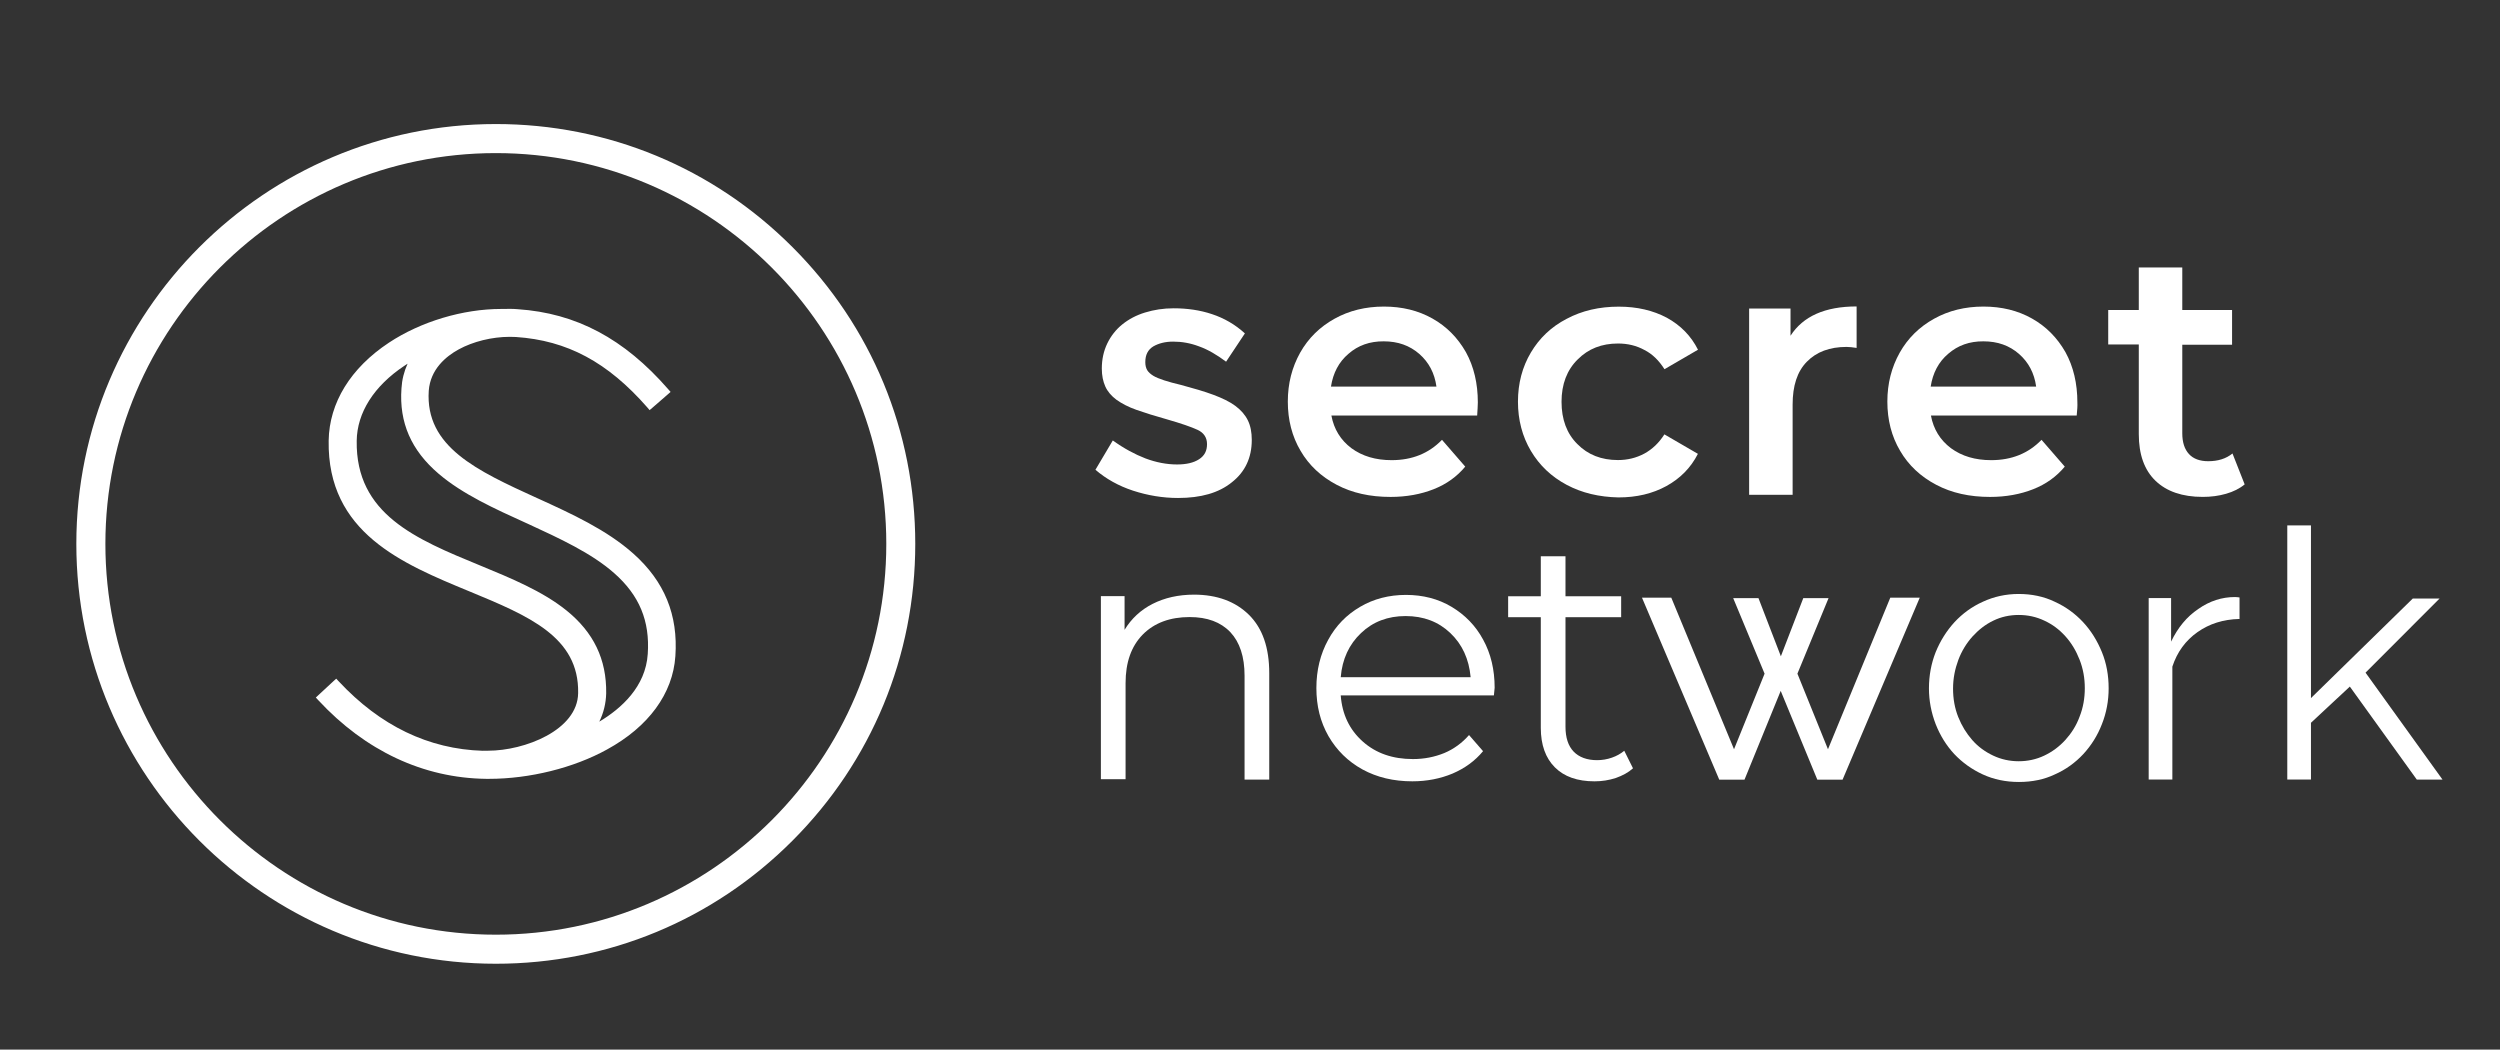 <svg width="262" height="110" viewBox="0 0 262 110" fill="none" xmlns="http://www.w3.org/2000/svg">
<rect x="0" y="0" width="262" height="110" fill="#333333" stroke="none"/>
<path d="M83.046 25.892C74.739 17.576 63.704 13 51.965 13C27.721 13 8 32.738 8 57C8 81.261 27.721 101 51.965 101C63.704 101 74.748 96.424 83.046 88.108C91.353 79.792 95.92 68.748 95.92 57C95.92 45.252 91.353 34.199 83.046 25.892ZM51.965 97.955C29.401 97.955 11.045 79.581 11.045 57C11.045 34.419 29.401 16.045 51.965 16.045C74.528 16.045 92.884 34.419 92.884 57C92.884 79.581 74.528 97.955 51.965 97.955Z" fill="white"/>
<path d="M66.397 58.039C63.581 55.522 59.894 53.841 56.321 52.213L56.294 52.204C49.994 49.327 44.546 46.836 44.934 40.949C45.101 38.705 46.729 37.35 48.066 36.62C49.571 35.792 51.569 35.3 53.417 35.3C53.637 35.3 53.857 35.308 54.068 35.317C59.445 35.678 63.686 37.957 67.831 42.691L68.078 42.982L68.368 42.736L69.987 41.328L70.278 41.072L70.022 40.782C65.402 35.484 60.386 32.818 54.253 32.404C53.989 32.378 53.707 32.369 53.399 32.369C53.214 32.369 53.012 32.369 52.801 32.378H52.537C48.515 32.378 44.106 33.698 40.754 35.916C36.75 38.564 34.506 42.208 34.444 46.176C34.286 55.83 42.179 59.077 49.14 61.955L49.158 61.963L49.228 61.99C55.388 64.542 60.703 66.742 60.589 72.638C60.536 76.527 54.974 78.674 51.155 78.674H50.997H50.618V78.683C44.925 78.516 39.838 76.061 35.5 71.406L35.236 71.124L34.954 71.379L33.379 72.84L33.098 73.104L33.362 73.386C38.29 78.692 44.37 81.543 50.953 81.623H51.252C55.502 81.623 60.122 80.478 63.607 78.551C67.972 76.166 70.515 72.691 70.779 68.766C71.078 64.454 69.644 60.943 66.397 58.039ZM45.963 49.644C48.471 51.791 51.868 53.331 55.15 54.818L55.212 54.844C58.688 56.446 61.979 57.959 64.364 60.063C67.004 62.386 68.121 65.079 67.884 68.537C67.664 71.96 65.121 74.248 62.806 75.63C63.255 74.715 63.502 73.72 63.528 72.664C63.581 69.109 62.217 66.267 59.348 63.961C56.84 61.946 53.514 60.582 50.293 59.253C43.596 56.499 37.269 53.894 37.383 46.203C37.418 43.246 39.196 40.447 42.39 38.327C42.496 38.256 42.602 38.186 42.716 38.115C42.338 38.943 42.126 39.805 42.074 40.712C41.818 44.276 43.094 47.197 45.963 49.644Z" fill="white"/>
<path d="M123.46 52.188C121.858 52.188 120.283 51.924 118.743 51.422C117.212 50.92 115.892 50.172 114.801 49.231L116.622 46.16C117.784 46.996 118.928 47.612 120.046 48.043C121.146 48.456 122.263 48.676 123.354 48.676C124.322 48.676 125.088 48.501 125.66 48.131C126.232 47.761 126.496 47.251 126.496 46.547C126.496 45.869 126.17 45.359 125.51 45.051C124.85 44.743 123.777 44.373 122.307 43.951C121.058 43.599 120.002 43.273 119.13 42.965C118.25 42.657 117.555 42.288 117.001 41.892C116.473 41.496 116.077 41.038 115.839 40.51C115.602 39.982 115.47 39.366 115.47 38.627C115.47 37.659 115.663 36.788 116.042 35.996C116.411 35.23 116.939 34.544 117.617 33.998C118.294 33.453 119.086 33.03 120.01 32.749C120.934 32.467 121.92 32.309 122.994 32.309C124.419 32.309 125.774 32.502 127.024 32.925C128.274 33.338 129.435 33.998 130.465 34.94L128.494 37.905C127.526 37.184 126.584 36.629 125.669 36.304C124.745 35.952 123.847 35.802 122.95 35.802C122.114 35.802 121.436 35.978 120.864 36.304C120.292 36.656 120.028 37.201 120.028 37.949C120.028 38.301 120.098 38.565 120.222 38.785C120.354 39.005 120.574 39.199 120.855 39.375C121.137 39.551 121.533 39.701 121.999 39.859C122.483 40.009 123.073 40.185 123.777 40.343C125.088 40.695 126.214 41.021 127.156 41.373C128.098 41.725 128.863 42.094 129.462 42.534C130.051 42.974 130.491 43.476 130.773 44.048C131.054 44.62 131.186 45.297 131.186 46.107C131.186 47.972 130.482 49.46 129.101 50.542C127.728 51.66 125.845 52.188 123.46 52.188Z" fill="white"/>
<path d="M154.807 43.551H139.53C139.794 44.977 140.498 46.121 141.633 46.974C142.777 47.81 144.176 48.224 145.84 48.224C147.987 48.224 149.738 47.52 151.12 46.094L153.557 48.902C152.677 49.958 151.586 50.741 150.248 51.269C148.911 51.797 147.397 52.078 145.734 52.078C143.587 52.078 141.704 51.665 140.076 50.802C138.456 49.949 137.18 48.761 136.3 47.247C135.403 45.734 134.963 44 134.963 42.09C134.963 40.181 135.403 38.491 136.256 36.96C137.11 35.447 138.316 34.258 139.856 33.405C141.387 32.551 143.12 32.129 145.03 32.129C146.94 32.129 148.629 32.542 150.116 33.379C151.604 34.215 152.765 35.394 153.628 36.907C154.464 38.421 154.877 40.199 154.877 42.17C154.868 42.522 154.851 42.953 154.807 43.551ZM141.325 37.075C140.313 37.928 139.706 39.09 139.486 40.515H150.539C150.345 39.107 149.747 37.972 148.744 37.092C147.732 36.212 146.508 35.772 145.012 35.772C143.56 35.763 142.328 36.194 141.325 37.075Z" fill="white"/>
<path d="M164.186 50.81C162.584 49.957 161.335 48.769 160.437 47.255C159.54 45.742 159.082 44.008 159.082 42.098C159.082 40.171 159.54 38.455 160.437 36.941C161.335 35.428 162.584 34.24 164.186 33.413C165.788 32.559 167.609 32.137 169.642 32.137C171.569 32.137 173.241 32.533 174.684 33.298C176.128 34.09 177.228 35.208 177.949 36.651L174.438 38.693C173.866 37.795 173.188 37.109 172.335 36.678C171.499 36.22 170.584 36 169.572 36C167.864 36 166.456 36.545 165.339 37.672C164.221 38.772 163.649 40.259 163.649 42.107C163.649 43.946 164.195 45.442 165.312 46.542C166.412 47.66 167.829 48.214 169.563 48.214C170.548 48.214 171.472 47.994 172.326 47.537C173.162 47.079 173.857 46.419 174.429 45.522L177.94 47.563C177.192 49.033 176.075 50.15 174.632 50.942C173.188 51.734 171.516 52.13 169.616 52.13C167.583 52.086 165.788 51.664 164.186 50.81Z" fill="white"/>
<path d="M194.573 32.115V36.462C194.177 36.401 193.825 36.357 193.517 36.357C191.739 36.357 190.357 36.885 189.354 37.914C188.342 38.944 187.867 40.44 187.867 42.394V51.853H183.309V32.335H187.647V35.186C188.958 33.145 191.264 32.115 194.573 32.115Z" fill="white"/>
<path d="M217.639 43.551H202.362C202.626 44.977 203.33 46.121 204.465 46.974C205.609 47.81 207.008 48.224 208.672 48.224C210.819 48.224 212.57 47.52 213.952 46.094L216.389 48.902C215.509 49.958 214.418 50.741 213.08 51.269C211.743 51.797 210.229 52.078 208.566 52.078C206.419 52.078 204.536 51.665 202.908 50.802C201.288 49.949 200.013 48.761 199.133 47.247C198.235 45.734 197.795 44 197.795 42.09C197.795 40.181 198.235 38.491 199.089 36.96C199.942 35.447 201.148 34.258 202.688 33.405C204.219 32.551 205.952 32.129 207.862 32.129C209.772 32.129 211.461 32.542 212.948 33.379C214.436 34.215 215.597 35.394 216.46 36.907C217.296 38.421 217.709 40.199 217.709 42.17C217.727 42.522 217.7 42.953 217.639 43.551ZM204.175 37.075C203.163 37.928 202.556 39.09 202.336 40.515H213.388C213.195 39.107 212.596 37.972 211.593 37.092C210.581 36.212 209.358 35.772 207.862 35.772C206.41 35.763 205.187 36.194 204.175 37.075Z" fill="white"/>
<path d="M235.241 50.764C234.713 51.203 234.053 51.529 233.288 51.749C232.522 51.969 231.713 52.075 230.85 52.075C228.703 52.075 227.057 51.503 225.896 50.385C224.734 49.267 224.145 47.639 224.145 45.492V36.103H220.941V32.486H224.145V28.033H228.703V32.486H233.921V36.129H228.703V45.413C228.703 46.355 228.941 47.085 229.407 47.587C229.865 48.088 230.551 48.335 231.422 48.335C232.452 48.335 233.288 48.071 233.965 47.525L235.241 50.764Z" fill="white"/>
<path d="M130.887 64.43C132.313 65.838 133.017 67.871 133.017 70.555V81.705H130.43V70.819C130.43 68.822 129.928 67.308 128.943 66.252C127.931 65.196 126.531 64.668 124.666 64.668C122.607 64.668 120.961 65.284 119.755 66.507C118.55 67.739 117.96 69.429 117.96 71.594V81.661H115.373V62.477H117.855V66.005C118.559 64.844 119.544 63.92 120.794 63.286C122.043 62.653 123.487 62.318 125.159 62.318C127.552 62.327 129.462 63.031 130.887 64.43Z" fill="white"/>
<path d="M156.56 72.879H140.509C140.659 74.877 141.433 76.478 142.815 77.71C144.196 78.942 145.947 79.55 148.077 79.55C149.265 79.55 150.356 79.33 151.368 78.916C152.354 78.502 153.234 77.86 153.955 77.033L155.425 78.722C154.571 79.752 153.515 80.518 152.222 81.072C150.955 81.6 149.547 81.882 148.015 81.882C146.044 81.882 144.311 81.468 142.779 80.632C141.266 79.796 140.087 78.634 139.224 77.147C138.371 75.651 137.957 73.988 137.957 72.105C137.957 70.239 138.371 68.55 139.189 67.062C139.999 65.567 141.116 64.431 142.542 63.595C143.967 62.759 145.569 62.346 147.347 62.346C149.124 62.346 150.726 62.759 152.125 63.595C153.524 64.431 154.642 65.567 155.434 67.036C156.243 68.506 156.639 70.195 156.639 72.079L156.56 72.879ZM142.639 66.341C141.389 67.529 140.667 69.06 140.509 70.97H154.123C153.947 69.06 153.243 67.529 151.993 66.341C150.743 65.153 149.186 64.563 147.303 64.563C145.446 64.563 143.888 65.153 142.639 66.341Z" fill="white"/>
<path d="M171.138 80.519C170.654 80.959 170.038 81.284 169.343 81.531C168.621 81.768 167.873 81.883 167.108 81.883C165.313 81.883 163.931 81.399 162.946 80.413C161.978 79.445 161.476 78.064 161.476 76.286V64.679H158.053V62.488H161.476V58.299H164.063V62.488H169.897V64.679H164.063V76.154C164.063 77.298 164.345 78.169 164.917 78.767C165.489 79.357 166.316 79.665 167.372 79.665C167.9 79.665 168.428 79.577 168.929 79.401C169.431 79.225 169.853 78.987 170.223 78.68L171.138 80.519Z" fill="white"/>
<path d="M198.102 62.637H201.19L193.103 81.706H190.454L186.618 72.405L182.825 81.706H180.176L172.08 62.637H175.151L181.725 78.521L184.928 70.601L181.637 62.681H184.286L186.635 68.779L188.985 62.681H191.634L188.369 70.601L191.572 78.521L198.102 62.637Z" fill="white"/>
<path d="M211.588 81.951C210.206 81.951 208.939 81.687 207.795 81.159C206.651 80.631 205.665 79.927 204.812 79.03C203.976 78.132 203.325 77.076 202.858 75.888C202.401 74.7 202.154 73.45 202.154 72.139C202.154 70.802 202.392 69.526 202.858 68.346C203.342 67.158 204.002 66.111 204.829 65.205C205.665 64.307 206.651 63.577 207.813 63.058C208.957 62.53 210.206 62.248 211.561 62.248C212.917 62.248 214.193 62.512 215.328 63.058C216.489 63.586 217.475 64.307 218.311 65.205C219.147 66.102 219.798 67.158 220.282 68.346C220.766 69.534 220.986 70.802 220.986 72.139C220.986 73.459 220.749 74.709 220.282 75.888C219.825 77.076 219.165 78.123 218.329 79.03C217.493 79.927 216.489 80.658 215.345 81.159C214.245 81.687 212.969 81.951 211.588 81.951ZM204.68 72.166C204.68 73.239 204.856 74.225 205.225 75.149C205.595 76.073 206.079 76.856 206.695 77.56C207.311 78.264 208.05 78.792 208.886 79.188C209.722 79.584 210.62 79.778 211.561 79.778C212.503 79.778 213.401 79.584 214.237 79.188C215.073 78.792 215.812 78.246 216.454 77.542C217.088 76.838 217.598 76.046 217.941 75.105C218.311 74.181 218.487 73.178 218.487 72.122C218.487 71.066 218.311 70.08 217.941 69.138C217.572 68.197 217.088 67.387 216.454 66.683C215.821 65.979 215.099 65.434 214.237 65.038C213.401 64.642 212.503 64.448 211.561 64.448C210.62 64.448 209.722 64.642 208.913 65.038C208.077 65.434 207.355 66.006 206.721 66.701C206.088 67.405 205.577 68.241 205.234 69.156C204.882 70.106 204.68 71.092 204.68 72.166Z" fill="white"/>
<path d="M234.677 64.867C232.987 64.911 231.544 65.369 230.294 66.249C229.045 67.129 228.165 68.334 227.663 69.865V81.693H225.182V62.676H227.531V67.243C228.235 65.773 229.177 64.629 230.382 63.82C231.57 62.984 232.855 62.57 234.219 62.57C234.413 62.57 234.571 62.597 234.703 62.614V64.876H234.677V64.867Z" fill="white"/>
<path d="M253.277 81.696L246.263 71.954L242.189 75.747V81.696H239.707V55.059H242.189V73.16L252.863 62.723H255.67L247.909 70.494L255.978 81.705H253.277V81.696Z" fill="white"/>
</svg>
